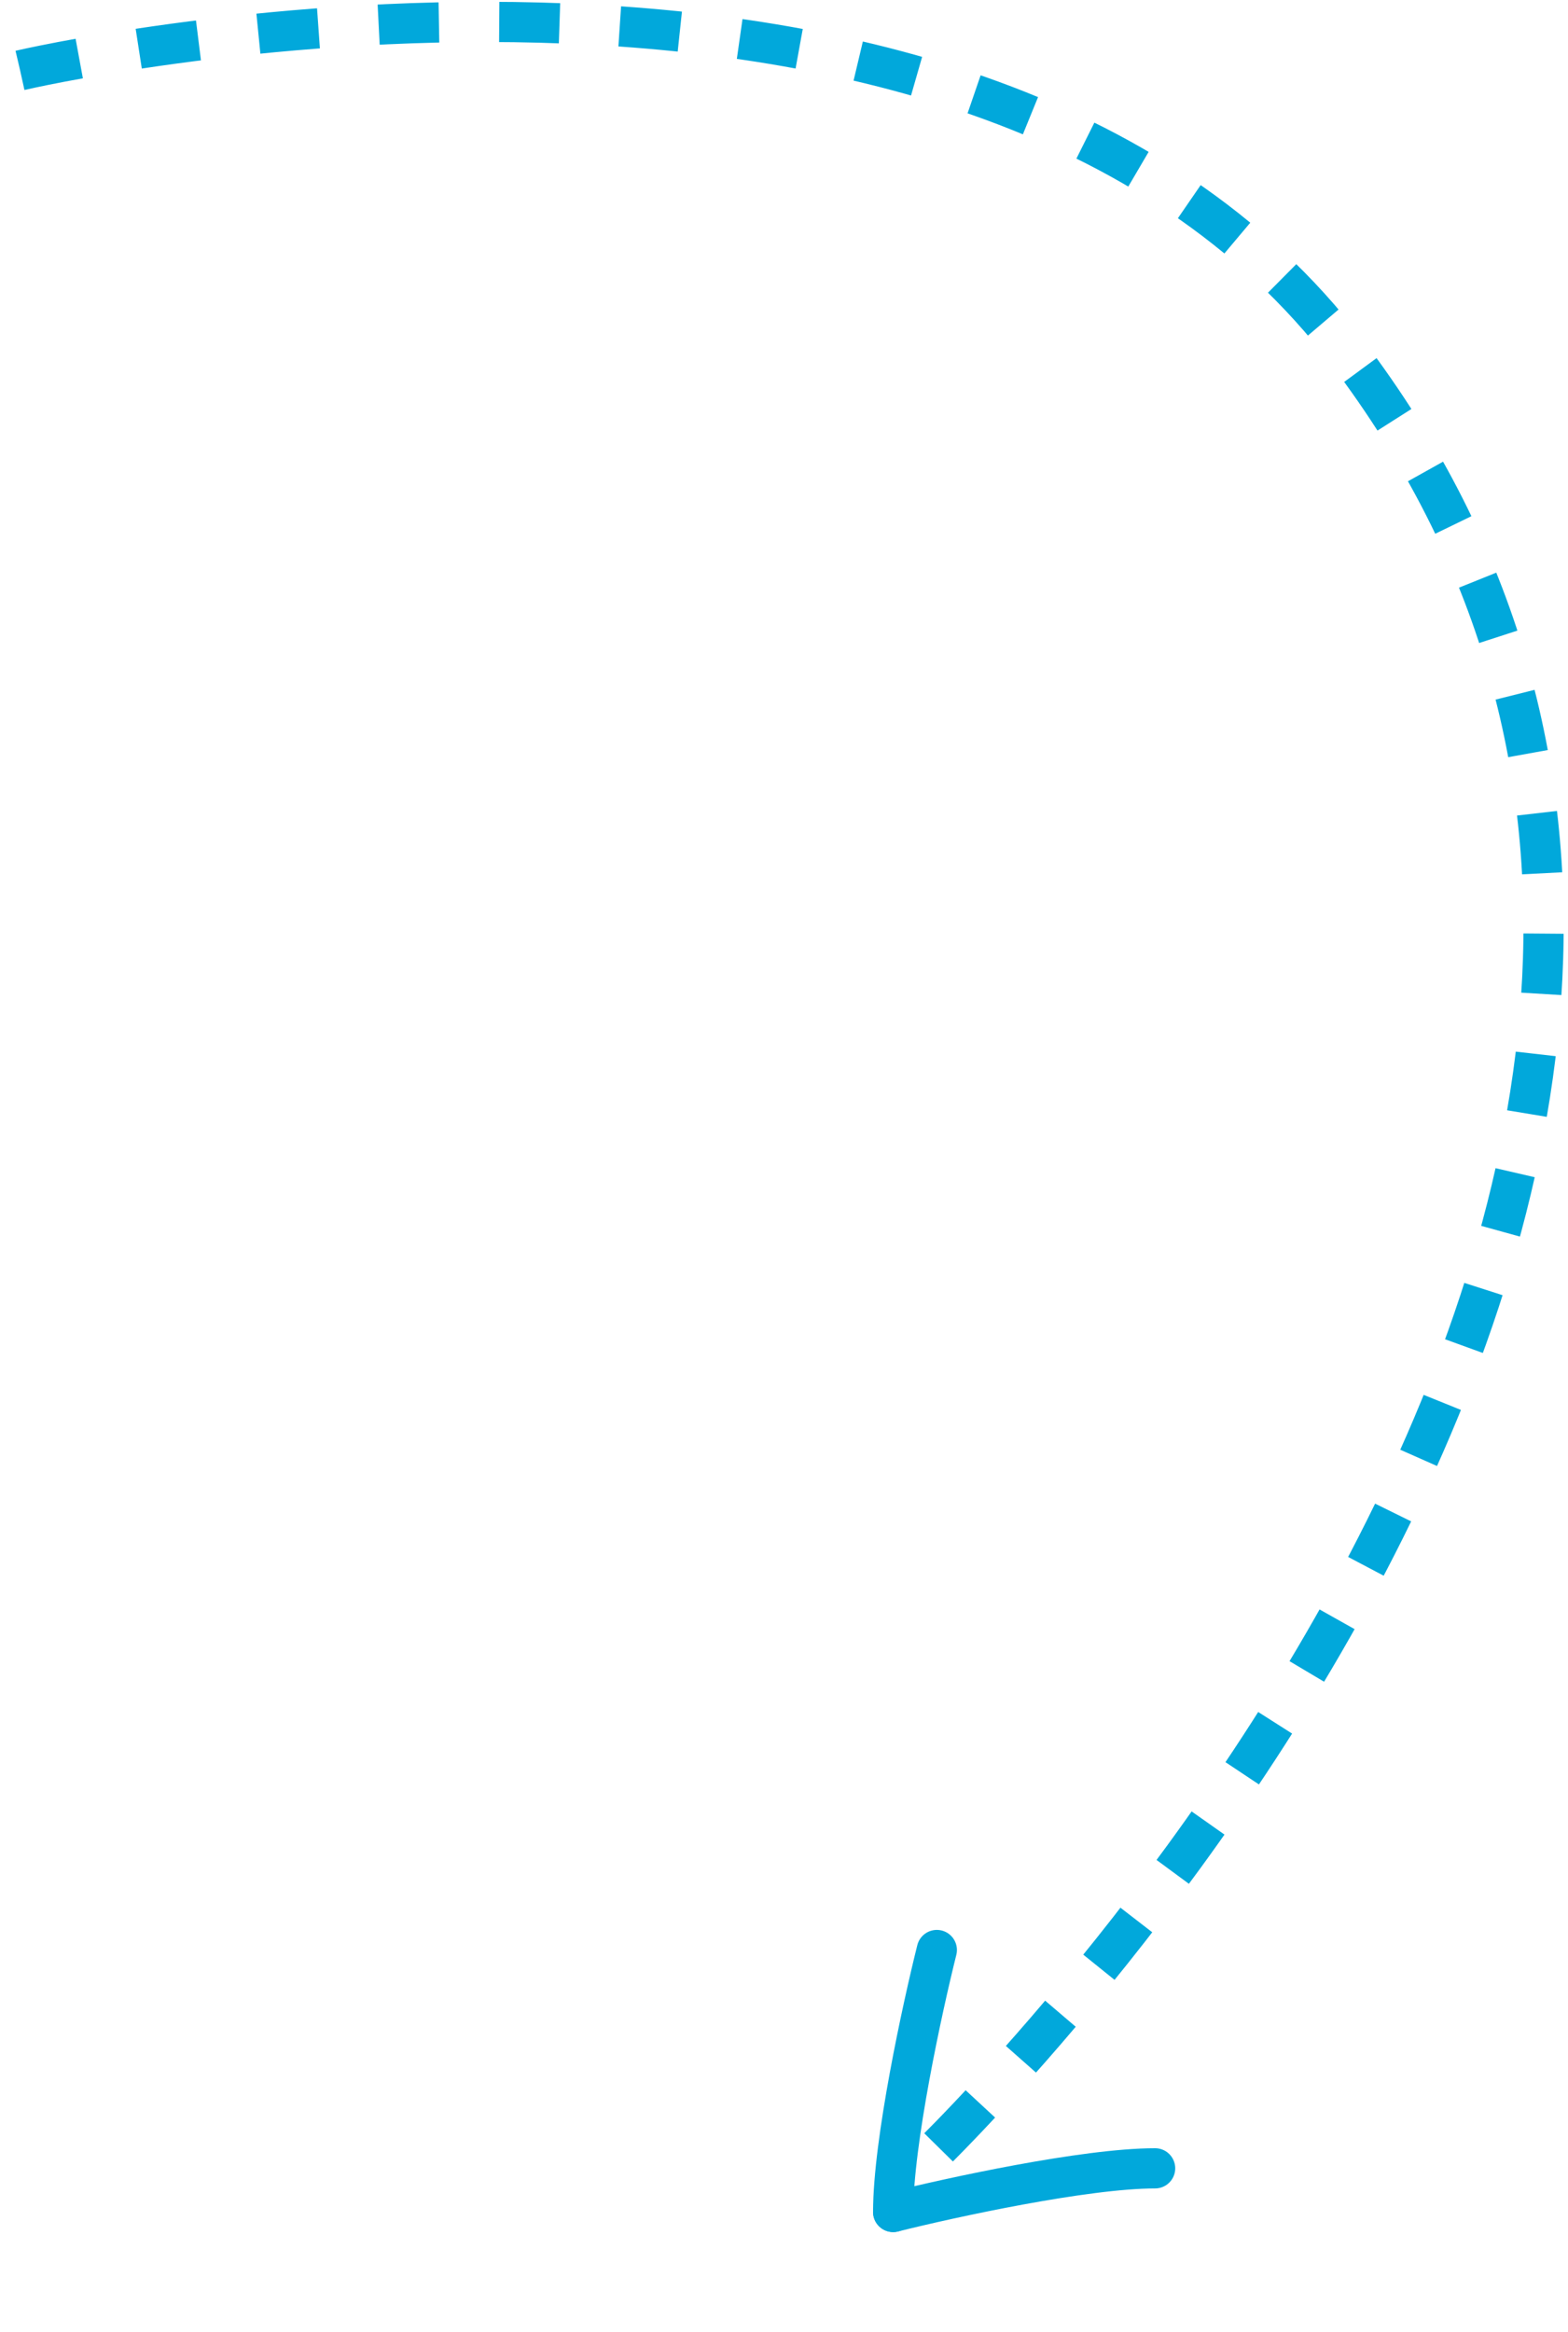<svg width="78" height="116" viewBox="0 0 78 116" fill="none" xmlns="http://www.w3.org/2000/svg">
<path d="M46.602 97C45.878 99.896 44.43 106.556 44.43 110.031" stroke="#01A8DB" stroke-width="2" stroke-linecap="round"/>
<path d="M44.43 110.031C47.326 109.308 53.986 107.86 57.461 107.86" stroke="#01A8DB" stroke-width="2" stroke-linecap="round"/>
<path d="M1 3.5C1 3.5 48 -7.5 67 17.503C97.815 58.052 46 107.5 46 107.5" stroke="#01A8DB" stroke-width="2" stroke-dasharray="3 3"/>
</svg>
